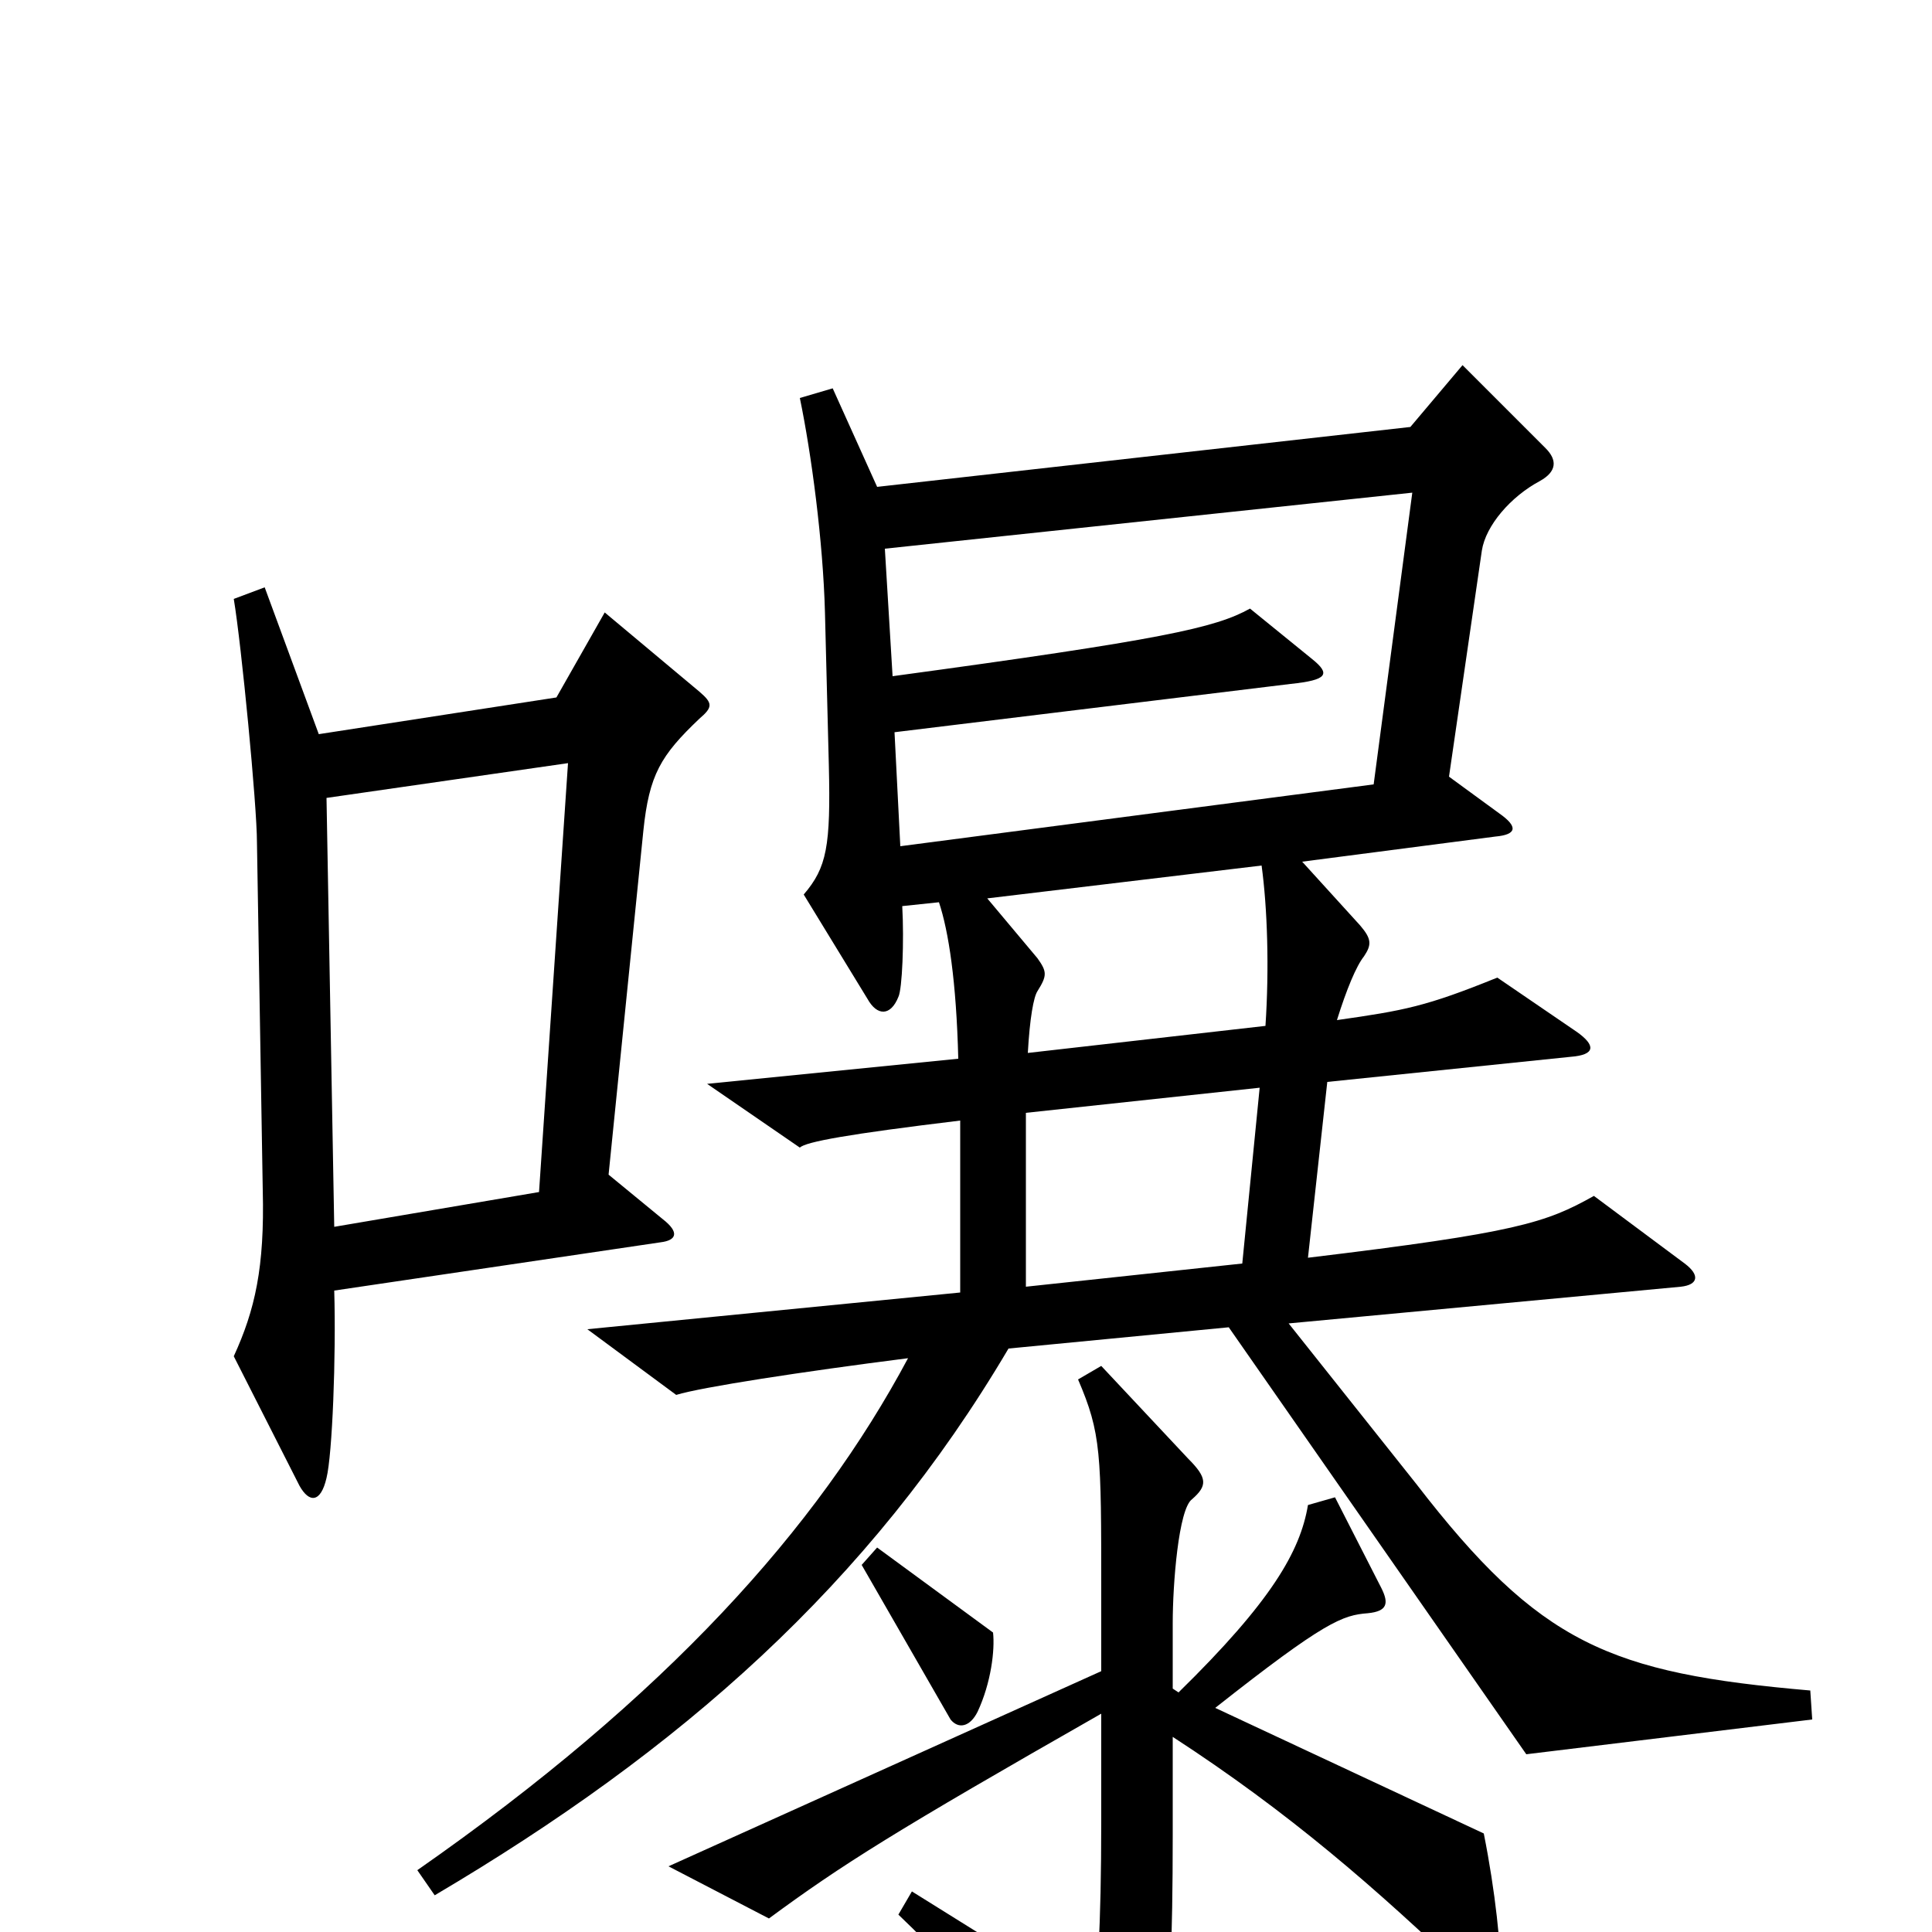 <svg xmlns="http://www.w3.org/2000/svg" viewBox="0 -1000 1000 1000">
	<path fill="#000000" d="M362 -628C369 -634 369 -636 362 -642L313 -683L288 -639L165 -620L137 -696L121 -690C125 -666 133 -583 133 -564L136 -384C137 -344 132 -322 121 -298L155 -231C160 -222 166 -222 169 -235C172 -247 174 -298 173 -332L342 -357C350 -358 352 -362 343 -369L315 -392L333 -570C336 -599 342 -609 362 -628ZM938 -110L937 -125C833 -134 797 -149 733 -232L667 -315L870 -334C879 -335 880 -340 872 -346L825 -381C800 -367 785 -362 677 -349L687 -440L813 -453C826 -454 826 -459 816 -466L775 -494C738 -479 727 -477 692 -472C697 -488 702 -500 706 -505C710 -511 710 -514 704 -521L674 -554L774 -567C785 -568 786 -572 776 -579L750 -598L767 -715C769 -728 782 -743 797 -751C806 -756 806 -762 800 -768L757 -811L730 -779L454 -748L431 -799L414 -794C420 -765 426 -720 427 -683L429 -604C430 -562 428 -551 416 -537L449 -483C454 -474 461 -474 465 -484C467 -488 468 -513 467 -531L486 -533C491 -518 495 -492 496 -452L366 -439L414 -406C417 -409 439 -413 497 -420V-331L304 -312L350 -278C363 -282 415 -290 470 -297C423 -209 345 -122 216 -32L225 -19C352 -94 450 -180 522 -302L636 -313L790 -92ZM514 -155L454 -199L446 -190L492 -110C496 -105 502 -106 506 -114C513 -129 515 -146 514 -155ZM777 26C777 8 774 -21 768 -51L629 -116C686 -161 695 -164 708 -165C718 -166 719 -170 715 -178L691 -225L677 -221C673 -197 658 -171 610 -124L607 -126V-160C607 -180 610 -219 617 -224C625 -231 625 -235 615 -245L570 -293L558 -286C570 -258 570 -248 570 -176V-135L346 -34L398 -7C436 -35 463 -52 570 -113V-58C570 -1 568 28 565 37L472 -21L465 -9C506 30 554 88 561 99C569 112 577 113 587 98C601 77 607 61 607 -50V-101C667 -62 712 -23 762 25C773 36 777 34 777 26ZM731 -745L711 -594L466 -562L463 -621L668 -646C687 -648 689 -651 679 -659L647 -685C629 -675 602 -669 462 -650L458 -716ZM655 -469L532 -455C533 -473 535 -484 537 -487C542 -495 542 -497 537 -504L511 -535L653 -552C656 -530 657 -499 655 -469ZM294 -605L279 -383L173 -365L169 -587ZM652 -437L643 -346L531 -334V-424Z"/>
</svg>